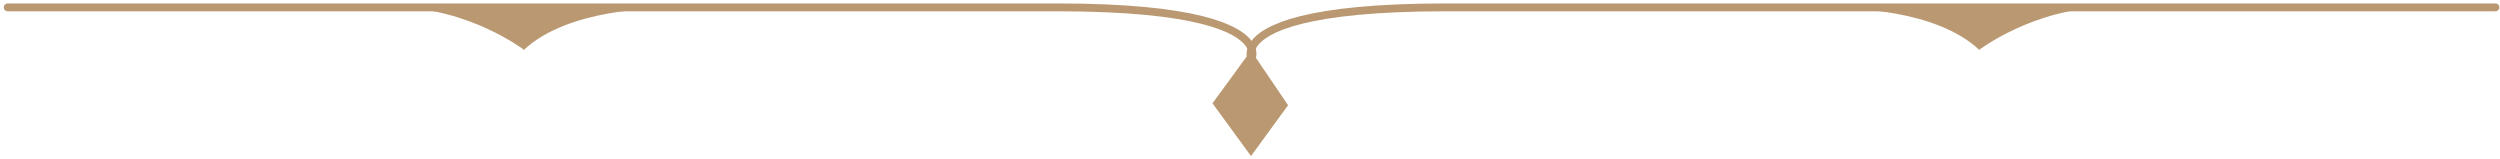 <svg xmlns:xlink="http://www.w3.org/1999/xlink" xmlns="http://www.w3.org/2000/svg" viewBox="0 0 362 23" fill="none" data-inject-url="https://fixdate.io/modelo-invitacion/125/img/adorno-titulo.svg" class="injectable adorno-titulo" width="362"  height="23" >
  <g fill="none">
    <path d="M181.146 8.817C181.216 8.817 181.286 8.807 181.346 8.777C181.636 8.667 181.776 8.347 181.676 8.057C181.666 8.017 181.506 7.457 182.076 6.657C183.436 4.787 188.796 1.637 209.356 1.637H361.336C361.646 1.637 361.906 1.387 361.906 1.067C361.906 0.747 361.656 0.497 361.336 0.497H209.356C189.166 0.497 182.846 3.527 181.096 6.077C180.226 7.337 180.566 8.337 180.606 8.447C180.696 8.677 180.906 8.807 181.136 8.807L181.146 8.817Z" fill="#BA9972"></path>
    <path d="M181.146 22.596L186.516 15.236L181.146 7.327L175.566 14.957L181.146 22.596Z" fill="#BA9972"></path>
    <path d="M267.326 1.267C267.326 1.267 280.216 1.207 286.586 7.217C286.586 7.217 294.516 1.177 304.986 1.077L267.316 1.267H267.326Z" fill="#BA9972"></path>
    <path d="M181.316 8.807C181.546 8.807 181.756 8.677 181.836 8.447C181.876 8.337 182.216 7.347 181.346 6.077C179.596 3.537 173.276 0.497 153.086 0.497H1.116C0.806 0.497 0.546 0.747 0.546 1.067C0.546 1.387 0.796 1.637 1.116 1.637H153.096C173.656 1.637 179.016 4.787 180.376 6.657C180.966 7.457 180.786 8.027 180.776 8.057C180.686 8.347 180.836 8.667 181.126 8.777C181.186 8.797 181.256 8.807 181.316 8.807Z" fill="#BA9972"></path>
    <path d="M95.136 1.267C95.136 1.267 82.246 1.207 75.876 7.217C75.876 7.217 67.946 1.177 57.476 1.077L95.136 1.267Z" fill="#BA9972"></path>
  </g>
</svg>